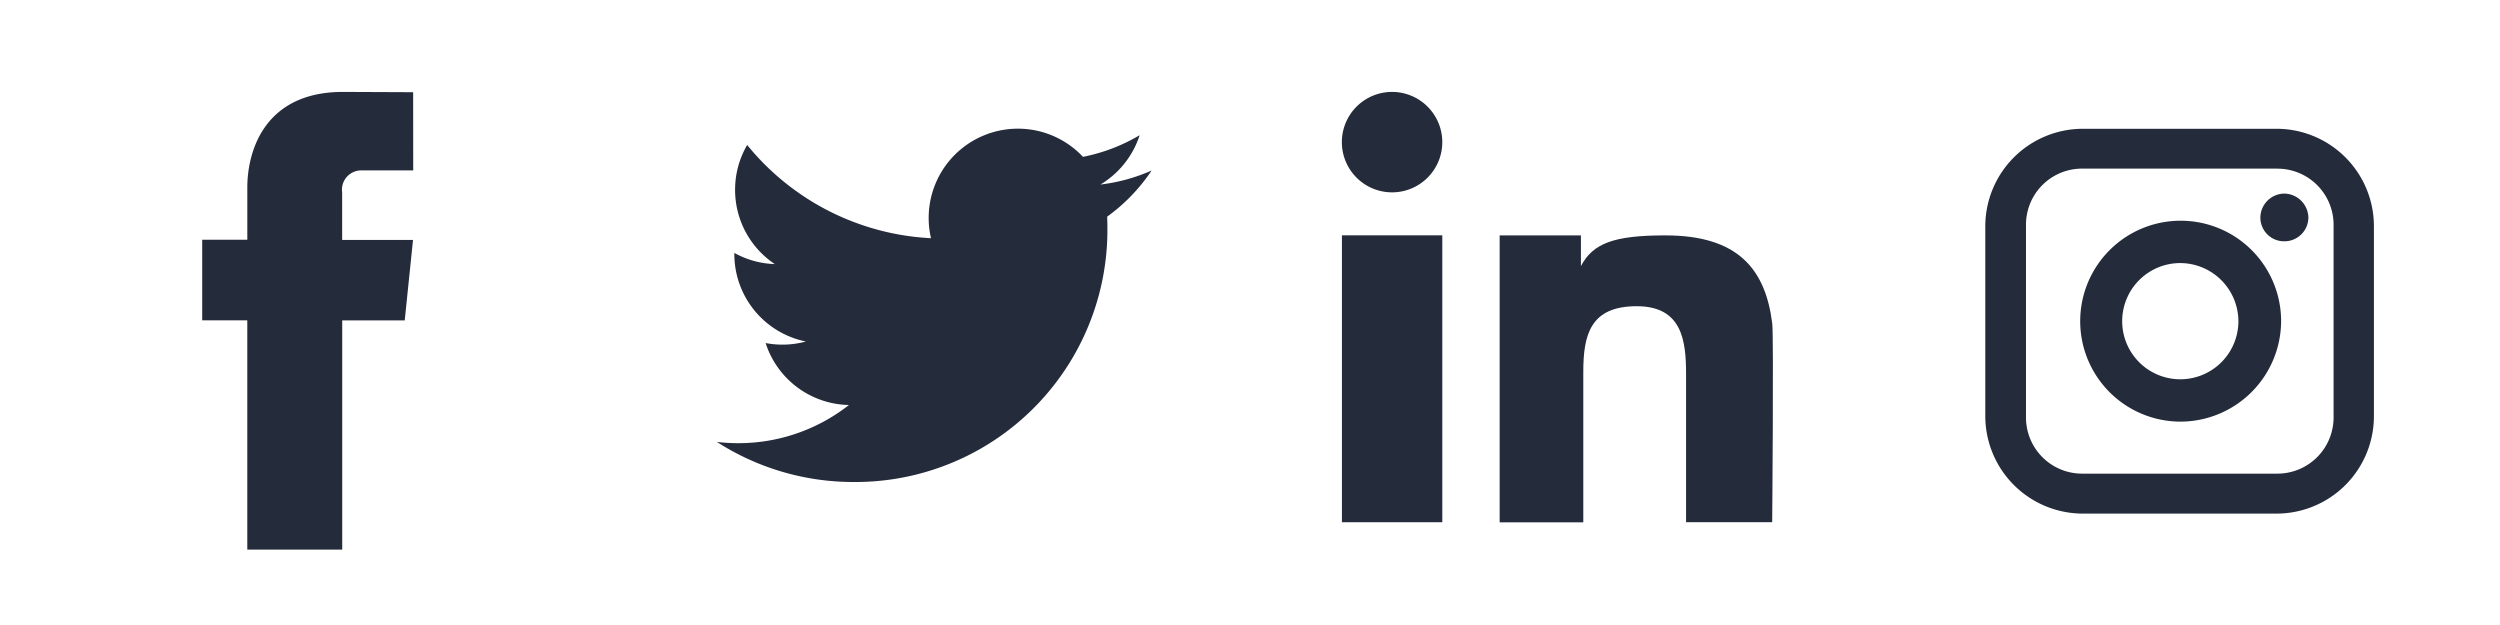<svg id="icons_spite_34_footer_social" xmlns="http://www.w3.org/2000/svg" width="136" height="34" viewBox="0 0 136 34">
  <g id="Social_icon" transform="translate(94 -11)">
    <rect id="icon_bg" width="34" height="34" transform="translate(8 11)" fill="#fff" opacity="0"/>
    <path id="instagram" d="M216.858,388.668h-10.6A3.048,3.048,0,0,0,203.2,391.7V402.21a3.053,3.053,0,0,0,3.055,3.051h10.6a3.058,3.058,0,0,0,3.078-3.051V391.7a3.053,3.053,0,0,0-3.078-3.029Zm5.269,13.5h0a5.3,5.3,0,0,1-5.335,5.267H206.321a5.311,5.311,0,0,1-5.335-5.267v-10.4a5.311,5.311,0,0,1,5.335-5.267h10.471a5.3,5.3,0,0,1,5.335,5.267Zm-10.56-8.362a3.161,3.161,0,1,0,3.188,3.161,3.175,3.175,0,0,0-3.188-3.161Zm0,8.626h0a5.465,5.465,0,1,1,5.512-5.465,5.49,5.49,0,0,1-5.512,5.465Zm5.689-9.811h0a1.289,1.289,0,0,1-1.306-1.295,1.318,1.318,0,0,1,1.306-1.3,1.333,1.333,0,0,1,1.306,1.3,1.3,1.3,0,0,1-1.306,1.295Z" transform="translate(-186.986 -368.495)" fill="#242b3b"/>
  </g>
  <g id="Social_icon-2" data-name="Social_icon" transform="translate(67.999)">
    <rect id="icon_bg-2" data-name="icon_bg" width="34" height="34" transform="translate(0.001)" fill="#fff" opacity="0"/>
    <g id="Linkedin" transform="translate(5.001 5)">
      <rect id="Rectangle_1567" data-name="Rectangle 1567" width="5.46" height="15.607" transform="translate(0.001 7.802)" fill="#242b3b"/>
      <path id="Path_9629" data-name="Path 9629" d="M40.349,30.53a2.732,2.732,0,1,0,2.73,2.73A2.735,2.735,0,0,0,40.349,30.53Z" transform="translate(-37.618 -30.53)" fill="#242b3b"/>
      <path id="Path_9630" data-name="Path 9630" d="M78.569,59.083c-.368-2.94-1.84-4.793-5.815-4.793-2.822,0-3.945.44-4.593,1.672h0V54.29H63.74V69.9h4.55V61.724c0-2.04.388-3.581,2.907-3.581,2.487,0,2.684,1.9,2.684,3.712v8.039h4.685S78.654,59.769,78.569,59.083Z" transform="translate(-55.159 -46.485)" fill="#242b3b"/>
    </g>
  </g>
  <g id="Social_icon-3" data-name="Social_icon" transform="translate(30.001 -10)">
    <rect id="icon_bg-3" data-name="icon_bg" width="34" height="34" transform="translate(3.999 10)" fill="#fff" opacity="0"/>
    <path id="twitter" d="M-155.733,19.28c.009.208.014.417.014.627a13.712,13.712,0,0,1-13.806,13.807,13.725,13.725,0,0,1-7.438-2.18,9.769,9.769,0,0,0,1.157.068,9.738,9.738,0,0,0,6.027-2.077,4.858,4.858,0,0,1-4.533-3.37,4.858,4.858,0,0,0,.913.086,4.839,4.839,0,0,0,1.278-.17,4.856,4.856,0,0,1-3.893-4.758c0-.02,0-.041,0-.062a4.818,4.818,0,0,0,2.2.608,4.852,4.852,0,0,1-2.159-4.039,4.831,4.831,0,0,1,.657-2.44,13.775,13.775,0,0,0,10,5.071,4.844,4.844,0,0,1-.126-1.106,4.853,4.853,0,0,1,4.852-4.852,4.846,4.846,0,0,1,3.542,1.532,9.712,9.712,0,0,0,3.082-1.177,4.866,4.866,0,0,1-2.134,2.684,9.681,9.681,0,0,0,2.787-.763A9.842,9.842,0,0,1-155.733,19.28Z" transform="translate(185.961 2.507)" fill="#242b3b"/>
  </g>
  <g id="Social_icon-4" data-name="Social_icon" transform="translate(-6 -12)">
    <rect id="icon_bg-4" data-name="icon_bg" width="34" height="34" transform="translate(6 12)" fill="#fff" opacity="0"/>
    <path id="facebook" d="M26.645,13H23.873A1.05,1.05,0,0,0,22.779,14.2v2.58h3.855l-.451,4.38h-3.4V33.629H17.619V21.155H15.166V16.771h2.454V13.934c0-2.029.964-5.205,5.2-5.205l3.821.016Z" transform="translate(1.834 8.271)" fill="#242b3b"/>
  </g>
</svg>
